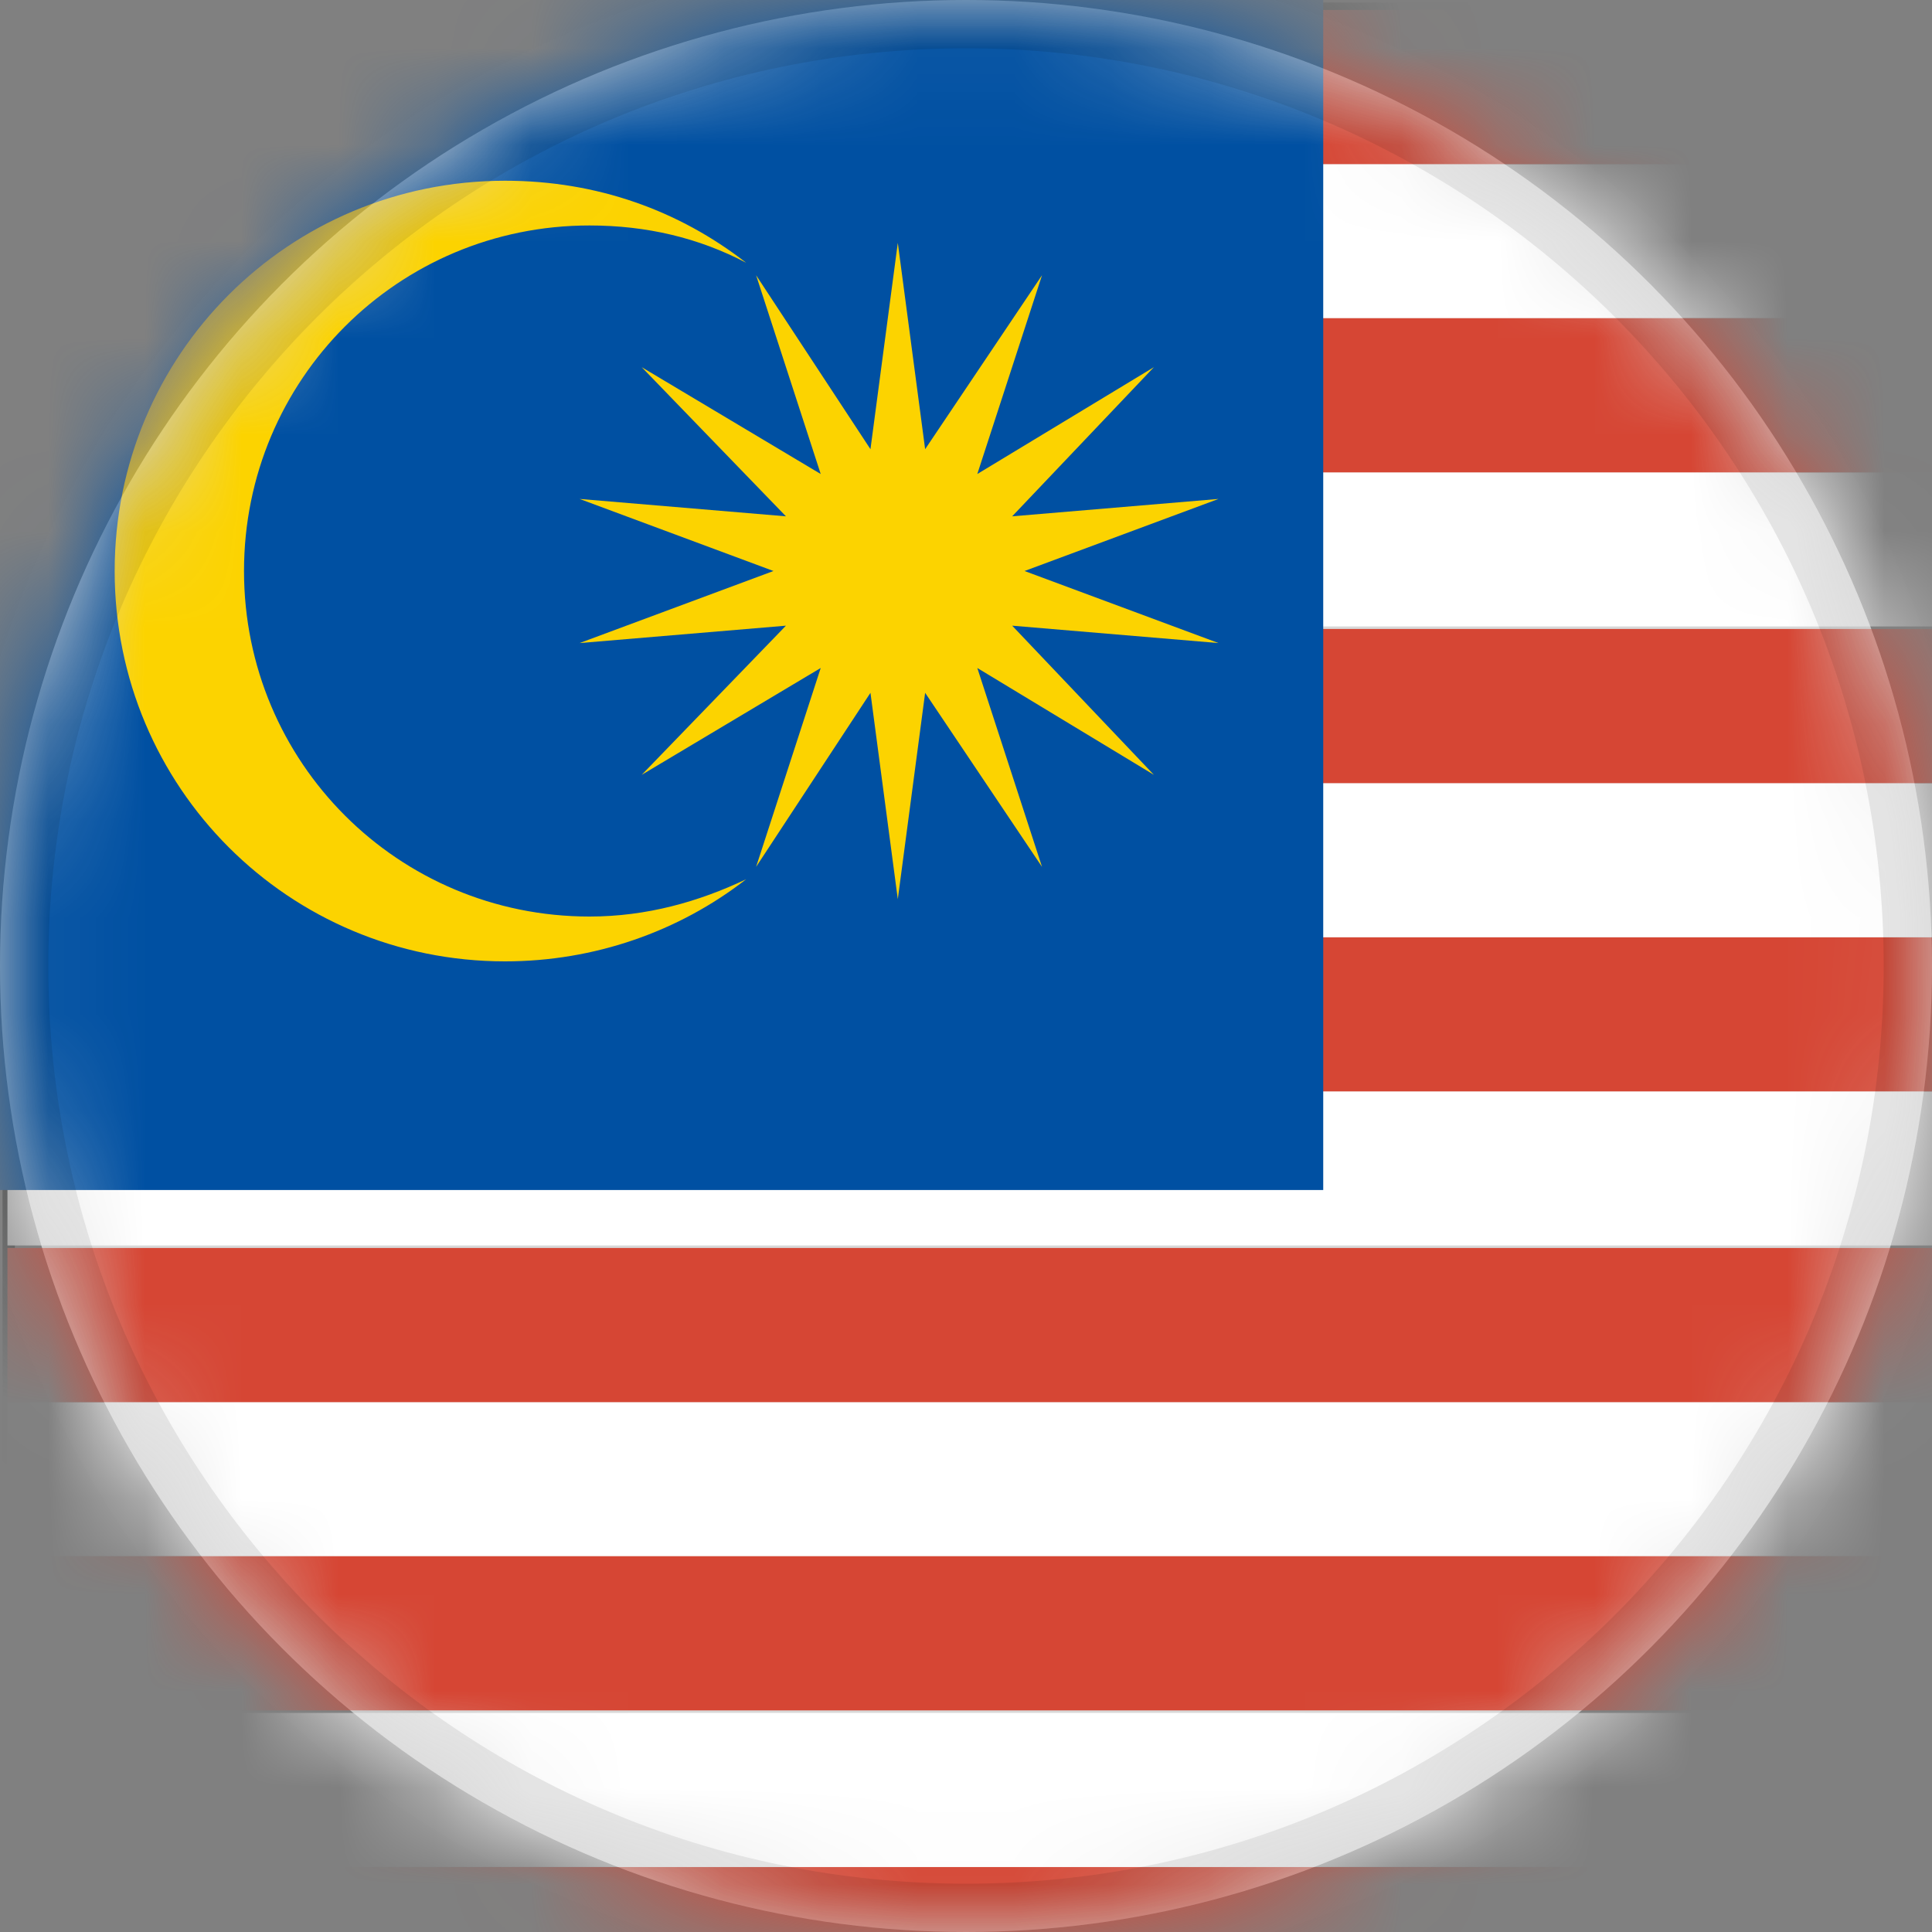 <?xml version="1.0" encoding="UTF-8"?>
<svg width="20px" height="20px" viewBox="0 0 20 20" version="1.1" xmlns="http://www.w3.org/2000/svg" xmlns:xlink="http://www.w3.org/1999/xlink">
    <rect x="0" y="0" width="20" height="20" fill="#808080" stroke="none"/>
    <!-- Generator: Sketch 61.1 (89650) - https://sketch.com -->
    <title>MY</title>
    <desc>Created with Sketch.</desc>
    <defs>
        <circle id="path-1" cx="10" cy="10" r="10"></circle>
    </defs>
    <g id="MY" stroke="none" stroke-width="1" fill="none" fill-rule="evenodd">
        <g id="位图">
            <mask id="mask-2" fill="white">
                <use xlink:href="#path-1"></use>
            </mask>
            <use id="蒙版" stroke-opacity="0.05" stroke="#979797" fill="#D8D8D8" xlink:href="#path-1"></use>
            <g id="马来西亚" mask="url(#mask-2)">
                <g transform="translate(-2, -1)">
                    <rect id="矩形" fill="#000000" fill-rule="nonzero" opacity="0" x="2" y="2" width="21" height="21"></rect>
                    <path d="M2.154,21.871 L33.268,21.871 L33.268,1.18 L2.154,1.18 L2.154,21.871 L2.154,21.871 Z M33.408,22.042 L33.408,21.846 L33.408,22.042 Z M2.026,22 L2.026,1.026 L33.397,1.026 L33.397,21.974 L2.026,21.974 L2.026,22 Z" id="形状" fill="#353636" fill-rule="nonzero"></path>
                    <polygon id="路径" fill="#FFFFFF" fill-rule="nonzero" points="2.077 15.515 33.32 15.515 33.32 17.11 2.077 17.11"></polygon>
                    <path d="M2.077,13.919 L33.32,13.919 L33.32,15.515 L2.077,15.515 L2.077,13.919 Z M2.077,20.327 L33.32,20.327 L33.32,21.923 L2.077,21.923 L2.077,20.327 Z" id="形状" fill="#D64634" fill-rule="nonzero"></path>
                    <polygon id="路径" fill="#FFFFFF" fill-rule="nonzero" points="2.077 12.298 33.32 12.298 33.32 13.893 2.077 13.893"></polygon>
                    <polygon id="路径" fill="#D64634" fill-rule="nonzero" points="2.077 17.11 33.32 17.11 33.32 18.706 2.077 18.706"></polygon>
                    <path d="M2.077,18.732 L33.32,18.732 L33.32,20.327 L2.077,20.327 L2.077,18.732 Z M2.077,5.89 L33.32,5.89 L33.32,7.485 L2.077,7.485 L2.077,5.89 Z" id="形状" fill="#FFFFFF" fill-rule="nonzero"></path>
                    <polygon id="路径" fill="#D64634" fill-rule="nonzero" points="2.077 10.702 33.32 10.702 33.32 12.298 2.077 12.298"></polygon>
                    <polygon id="路径" fill="#FFFFFF" fill-rule="nonzero" points="2.077 2.699 33.32 2.699 33.32 4.294 2.077 4.294"></polygon>
                    <path d="M2.077,4.294 L33.32,4.294 L33.32,5.89 L2.077,5.89 L2.077,4.294 Z M2.077,1.103 L33.32,1.103 L33.32,2.699 L2.077,2.699 L2.077,1.103 Z" id="形状" fill="#D64634" fill-rule="nonzero"></path>
                    <polygon id="路径" fill="#FFFFFF" fill-rule="nonzero" points="2.077 9.107 33.32 9.107 33.32 10.702 2.077 10.702"></polygon>
                    <polygon id="路径" fill="#D64634" fill-rule="nonzero" points="2.077 7.511 33.32 7.511 33.32 9.107 2.077 9.107"></polygon>
                    <g id="编组" stroke-width="1" fill="none" fill-rule="evenodd" transform="translate(0.077, 0.503)">
                        <polygon id="路径" fill="#0050A2" fill-rule="nonzero" points="4.4408921e-14 -6.21724894e-15 15.621 -6.21724894e-15 15.621 12.816 4.4408921e-14 12.816"></polygon>
                        <path d="M8.026,9.985 C6.044,9.985 4.449,8.39 4.449,6.408 C4.449,4.426 6.044,2.831 8.026,2.831 C8.618,2.831 9.158,2.96 9.647,3.217 C8.952,2.676 8.103,2.368 7.151,2.368 C4.912,2.368 3.11,4.169 3.11,6.408 C3.11,8.647 4.912,10.449 7.151,10.449 C8.077,10.449 8.952,10.14 9.647,9.599 C9.158,9.831 8.618,9.985 8.026,9.985 Z" id="路径" fill="#FCD300" fill-rule="nonzero"></path>
                        <polygon id="路径" fill="#FCD300" fill-rule="nonzero" points="11.217 3.011 11.5 5.147 12.71 3.346 12.04 5.404 13.868 4.298 12.401 5.842 14.537 5.662 12.529 6.408 14.537 7.154 12.401 6.974 13.868 8.518 12.04 7.412 12.71 9.471 11.5 7.669 11.217 9.805 10.934 7.669 9.75 9.471 10.419 7.412 8.566 8.518 10.059 6.974 7.923 7.154 9.93 6.408 7.923 5.662 10.059 5.842 8.566 4.298 10.419 5.404 9.75 3.346 10.934 5.147"></polygon>
                    </g>
                </g>
            </g>
            <path d="M10,0 C15.523,0 20,4.477 20,10 C20,15.523 15.523,20 10,20 C4.477,20 0,15.523 0,10 C0,4.477 4.477,0 10,0 Z M10,0.5 C4.753,0.5 0.5,4.753 0.5,10 C0.5,15.247 4.753,19.5 10,19.5 C15.247,19.5 19.5,15.247 19.5,10 C19.5,4.753 15.247,0.5 10,0.5 Z" id="矩形" fill-opacity="0.1" fill="#000000" fill-rule="nonzero" mask="url(#mask-2)"></path>
        </g>
    </g>
</svg>